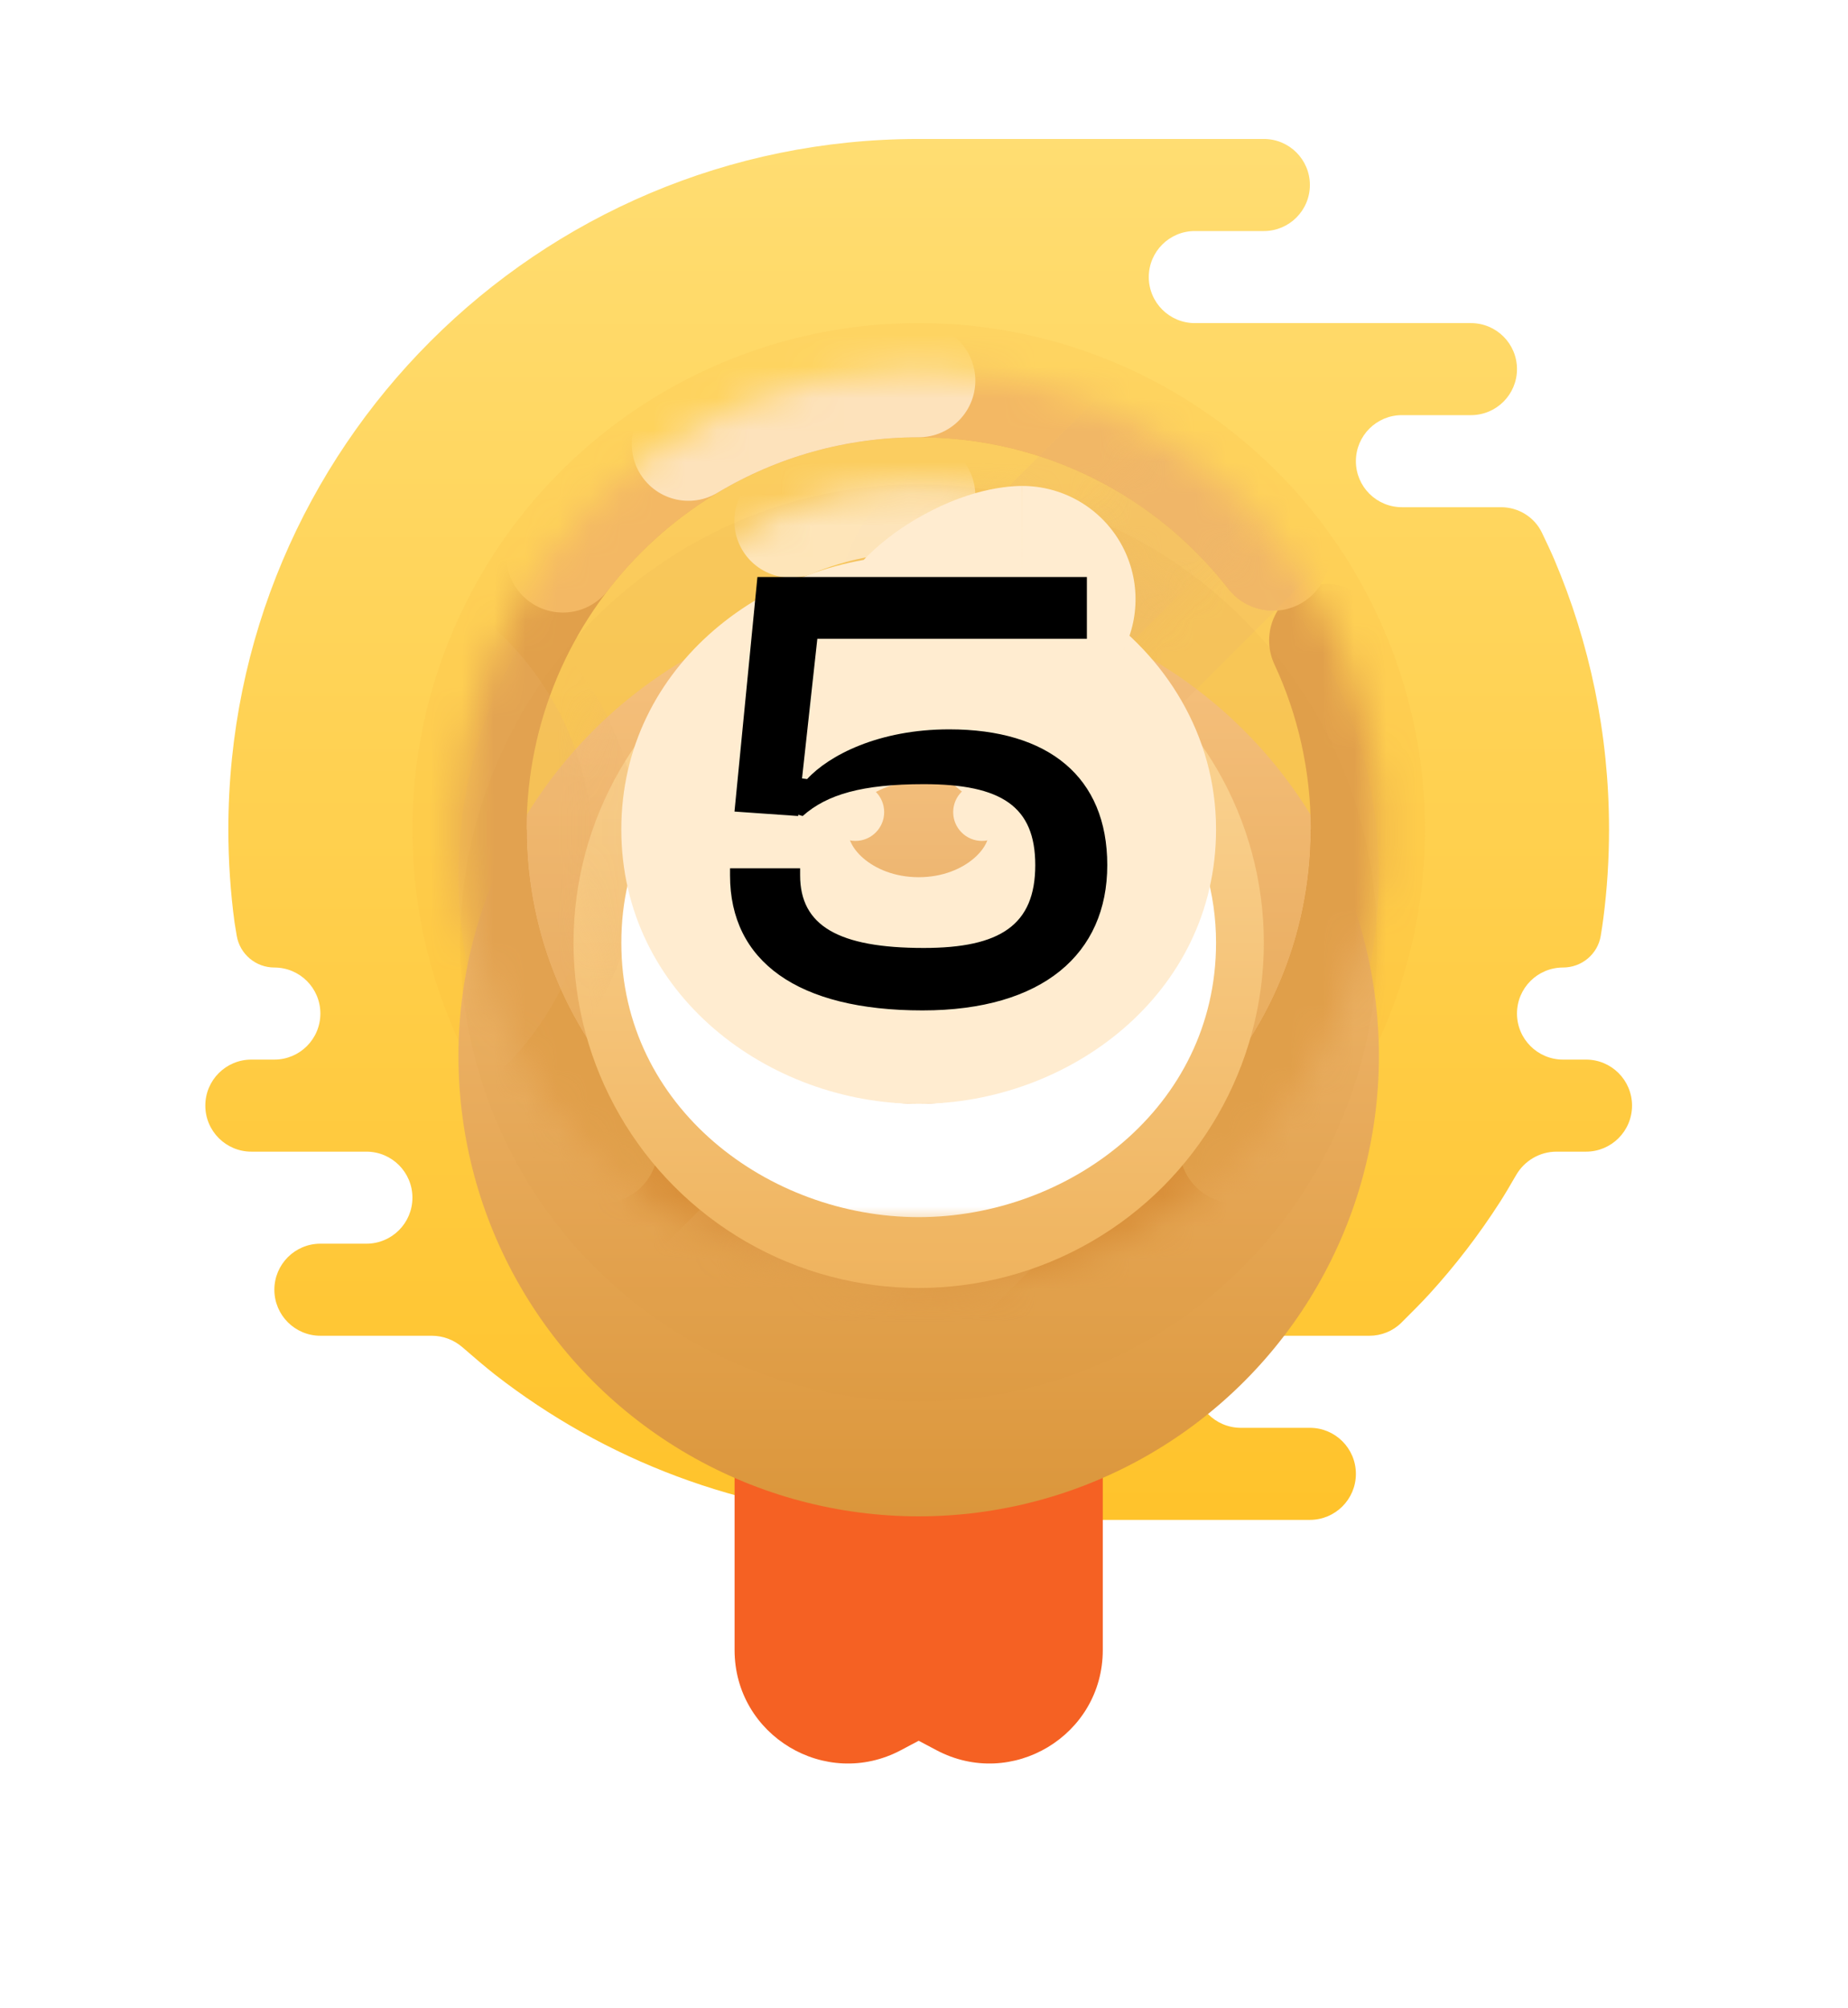 <svg width="58" height="63" viewBox="0 0 58 63" fill="none" xmlns="http://www.w3.org/2000/svg">
<path fill-rule="evenodd" clip-rule="evenodd" d="M41.111 44.805C41.909 44.805 42.555 45.452 42.555 46.25C42.555 47.047 41.909 47.694 41.111 47.694H28.111C28.026 47.694 27.943 47.687 27.862 47.673C23.222 47.468 18.961 45.804 15.527 43.128C15.248 42.91 14.827 42.55 14.515 42.278C14.248 42.046 13.907 41.916 13.554 41.916H10.055C9.258 41.916 8.611 41.27 8.611 40.472C8.611 39.674 9.258 39.027 10.055 39.027H11.5C12.298 39.027 12.944 38.381 12.944 37.583C12.944 36.785 12.298 36.139 11.5 36.139H7.889C7.091 36.139 6.444 35.492 6.444 34.694C6.444 33.896 7.091 33.25 7.889 33.25H8.611C9.409 33.25 10.055 32.603 10.055 31.805C10.055 31.007 9.409 30.361 8.611 30.361C8.027 30.361 7.527 29.94 7.43 29.364C7.395 29.154 7.367 28.986 7.362 28.952C7.233 27.995 7.167 27.019 7.167 26.027C7.167 14.061 16.867 4.361 28.833 4.361C32.444 4.361 36.055 4.361 39.667 4.361C40.464 4.361 41.111 5.007 41.111 5.805C41.111 6.603 40.464 7.25 39.667 7.25H37.5C36.702 7.25 36.055 7.896 36.055 8.694C36.055 9.492 36.702 10.139 37.5 10.139H46.167C46.964 10.139 47.611 10.785 47.611 11.583C47.611 12.38 46.965 13.027 46.168 13.027H44C43.202 13.027 42.555 13.674 42.555 14.472C42.555 15.27 43.202 15.916 44 15.916H47.11C47.656 15.916 48.157 16.224 48.394 16.716C48.536 17.012 48.686 17.331 48.784 17.562C49.889 20.162 50.5 23.023 50.5 26.027C50.5 26.971 50.44 27.901 50.322 28.813C50.303 28.966 50.273 29.163 50.24 29.365C50.145 29.943 49.641 30.361 49.055 30.361C48.258 30.361 47.611 31.007 47.611 31.805C47.611 32.603 48.258 33.25 49.055 33.25H49.778C50.575 33.25 51.222 33.896 51.222 34.694C51.222 35.492 50.575 36.139 49.778 36.139H48.85C48.326 36.139 47.844 36.423 47.582 36.877C47.412 37.172 47.223 37.493 47.082 37.712C46.752 38.226 46.402 38.725 46.032 39.207C45.66 39.692 45.268 40.16 44.857 40.611C44.631 40.859 44.266 41.226 43.981 41.508C43.715 41.771 43.354 41.916 42.98 41.916H38.944C38.147 41.916 37.5 42.563 37.5 43.361C37.5 44.153 38.138 44.796 38.928 44.805L41.111 44.805Z" fill="url(#paint0_linear_29_4896)"/>
<g opacity="0.1">
<circle cx="28.833" cy="26.027" r="15.889" fill="#F3A02A" style="mix-blend-mode:multiply"/>
</g>
<g filter="url(#filter0_d_29_4896)">
<path fill-rule="evenodd" clip-rule="evenodd" d="M23.055 26.027H34.611V44.668C34.611 47.349 31.756 49.066 29.387 47.808L28.833 47.514L28.279 47.808C25.911 49.066 23.055 47.349 23.055 44.668V26.027Z" fill="#F56123"/>
</g>
<circle style="mix-blend-mode:multiply" opacity="0.2" cx="28.833" cy="27.472" r="14.444" fill="#F0BA6E"/>
<g filter="url(#filter1_d_29_4896)">
<circle cx="28.833" cy="26.028" r="14.444" fill="url(#paint1_linear_29_4896)"/>
</g>
<mask id="mask0_29_4896" style="mask-type:luminance" maskUnits="userSpaceOnUse" x="14" y="11" width="30" height="30">
<circle cx="28.833" cy="26.028" r="14.444" fill="white"/>
</mask>
<g mask="url(#mask0_29_4896)">
<path d="M14.75 26.026C14.75 33.804 21.055 40.11 28.833 40.11C36.611 40.11 42.917 33.804 42.917 26.026" stroke="#DA913B" stroke-width="3.556"/>
<path d="M38.792 35.987C41.34 33.439 42.917 29.918 42.917 26.029C42.917 23.91 42.449 21.9 41.61 20.097" stroke="#E1A04B" stroke-width="3.556" stroke-linecap="round"/>
<path d="M39.952 17.383C37.375 14.073 33.353 11.944 28.833 11.944C21.055 11.944 14.75 18.25 14.75 26.027C14.75 29.917 16.326 33.437 18.875 35.986" stroke="#E1A04B" stroke-width="3.556" stroke-linecap="round"/>
<path opacity="0.6" d="M39.955 17.387C37.379 14.075 33.355 11.944 28.833 11.944C24.286 11.944 20.242 14.099 17.667 17.444" stroke="#FFC875" stroke-width="3.556" stroke-linecap="round"/>
<path opacity="0.8" d="M28.833 11.944C26.191 11.944 23.719 12.672 21.606 13.937" stroke="#FFECD0" stroke-width="3.556" stroke-linecap="round"/>
<g style="mix-blend-mode:multiply" opacity="0.2">
<rect x="31.606" y="31.384" width="4.333" height="22.389" rx="2.167" transform="rotate(45 31.606 31.384)" stroke="#EBB570" stroke-width="4.333"/>
</g>
<g style="mix-blend-mode:multiply" opacity="0.2">
<mask id="path-13-inside-1_29_4896" fill="white">
<path fill-rule="evenodd" clip-rule="evenodd" d="M29.799 33.247C30.596 32.451 31.887 32.451 32.683 33.247C33.479 34.044 33.479 35.335 32.683 36.131L18.714 50.1C17.918 50.896 16.627 50.896 15.83 50.1C15.034 49.304 15.034 48.013 15.83 47.217L29.799 33.247Z"/>
</mask>
<path d="M27.655 31.103L13.685 45.072L23.742 55.128L37.711 41.159L27.655 31.103ZM20.859 52.245L34.828 38.276L24.771 28.219L10.802 42.188L20.859 52.245ZM20.859 45.072C22.839 47.053 22.839 50.264 20.859 52.245L10.802 42.188C7.229 45.761 7.229 51.555 10.802 55.128L20.859 45.072ZM13.685 45.072C15.666 43.091 18.878 43.091 20.859 45.072L10.802 55.128C14.375 58.702 20.169 58.702 23.742 55.128L13.685 45.072ZM27.655 38.276C25.674 36.295 25.674 33.083 27.655 31.103L37.711 41.159C41.285 37.586 41.285 31.792 37.711 28.219L27.655 38.276ZM37.711 28.219C34.138 24.646 28.344 24.646 24.771 28.219L34.828 38.276C32.847 40.256 29.636 40.256 27.655 38.276L37.711 28.219Z" fill="#EBB570" mask="url(#path-13-inside-1_29_4896)"/>
</g>
<g style="mix-blend-mode:multiply" opacity="0.2">
<path d="M4.868 22.523C7.201 20.19 10.983 20.19 13.316 22.523C15.649 24.856 15.649 28.639 13.316 30.972L9.94 34.348C7.607 36.681 3.825 36.681 1.492 34.348C-0.841 32.015 -0.841 28.232 1.492 25.899L4.868 22.523Z" stroke="#EBB570" stroke-width="7.111"/>
</g>
<g style="mix-blend-mode:multiply" opacity="0.2">
<rect x="41.717" y="8.273" width="4.333" height="22.389" rx="2.167" transform="rotate(45 41.717 8.273)" stroke="#EBB570" stroke-width="4.333"/>
</g>
<g style="mix-blend-mode:multiply" opacity="0.2">
<mask id="path-17-inside-2_29_4896" fill="white">
<path fill-rule="evenodd" clip-rule="evenodd" d="M41.897 8.275C42.693 7.479 43.984 7.479 44.78 8.275C45.576 9.071 45.576 10.363 44.78 11.159L28.768 27.171C27.972 27.967 26.681 27.967 25.885 27.171C25.088 26.374 25.088 25.083 25.885 24.287L41.897 8.275Z"/>
</mask>
<path d="M39.752 6.13L23.74 22.142L33.797 32.199L49.809 16.187L39.752 6.13ZM30.913 29.315L46.925 13.303L36.868 3.247L20.856 19.259L30.913 29.315ZM30.913 22.142C32.894 24.123 32.894 27.335 30.913 29.315L20.856 19.259C17.283 22.832 17.283 28.626 20.856 32.199L30.913 22.142ZM23.74 22.142C25.721 20.162 28.932 20.162 30.913 22.142L20.856 32.199C24.43 35.772 30.223 35.772 33.797 32.199L23.74 22.142ZM39.752 13.303C37.771 11.323 37.771 8.111 39.752 6.13L49.809 16.187C53.382 12.614 53.382 6.82 49.809 3.247L39.752 13.303ZM49.809 3.247C46.235 -0.326 40.442 -0.326 36.868 3.247L46.925 13.303C44.944 15.284 41.733 15.284 39.752 13.303L49.809 3.247Z" fill="#EBB570" mask="url(#path-17-inside-2_29_4896)"/>
</g>
</g>
<g filter="url(#filter2_d_29_4896)">
<circle cx="28.833" cy="26.028" r="10.833" fill="url(#paint2_linear_29_4896)"/>
<circle cx="28.833" cy="26.028" r="12.611" stroke="#D78834" stroke-opacity="0.06" stroke-width="3.556"/>
</g>
<mask id="mask1_29_4896" style="mask-type:luminance" maskUnits="userSpaceOnUse" x="18" y="15" width="22" height="22">
<circle cx="28.833" cy="26.028" r="10.833" fill="white"/>
</mask>
<g mask="url(#mask1_29_4896)">
<g style="mix-blend-mode:multiply" opacity="0.2">
<path d="M6.312 22.524C8.645 20.191 12.428 20.191 14.761 22.524C17.094 24.857 17.094 28.639 14.761 30.972L11.385 34.348C9.052 36.681 5.269 36.681 2.936 34.348C0.603 32.015 0.603 28.233 2.936 25.9L6.312 22.524Z" stroke="#EBB570" stroke-width="7.111"/>
</g>
<g style="mix-blend-mode:multiply" opacity="0.2">
<rect x="43.394" y="3.092" width="4.333" height="22.389" rx="2.167" transform="rotate(45 43.394 3.092)" stroke="#EBB570" stroke-width="4.333"/>
</g>
<g style="mix-blend-mode:multiply" opacity="0.2">
<rect x="32.328" y="29.939" width="4.333" height="22.389" rx="2.167" transform="rotate(45 32.328 29.939)" stroke="#EBB570" stroke-width="4.333"/>
</g>
<g style="mix-blend-mode:multiply" opacity="0.2">
<mask id="path-25-inside-3_29_4896" fill="white">
<path fill-rule="evenodd" clip-rule="evenodd" d="M43.522 2.914C44.318 2.118 45.609 2.118 46.405 2.914C47.202 3.711 47.202 5.002 46.405 5.798L32.436 19.767C31.64 20.563 30.349 20.563 29.553 19.767C28.756 18.971 28.756 17.68 29.553 16.884L43.522 2.914Z"/>
</mask>
<path d="M41.377 0.77L27.408 14.739L37.465 24.795L51.434 10.826L41.377 0.77ZM34.581 21.912L48.55 7.943L38.493 -2.114L24.524 11.855L34.581 21.912ZM34.581 14.739C36.562 16.72 36.562 19.931 34.581 21.912L24.524 11.855C20.951 15.428 20.951 21.222 24.524 24.795L34.581 14.739ZM27.408 14.739C29.389 12.758 32.6 12.758 34.581 14.739L24.524 24.795C28.098 28.369 33.891 28.369 37.465 24.795L27.408 14.739ZM41.377 7.943C39.396 5.962 39.396 2.75 41.377 0.77L51.434 10.826C55.007 7.253 55.007 1.459 51.434 -2.114L41.377 7.943ZM51.434 -2.114C47.86 -5.687 42.067 -5.687 38.493 -2.114L48.55 7.943C46.569 9.923 43.358 9.923 41.377 7.943L51.434 -2.114Z" fill="#EBB570" mask="url(#path-25-inside-3_29_4896)"/>
</g>
<g style="mix-blend-mode:multiply" opacity="0.2">
<mask id="path-27-inside-4_29_4896" fill="white">
<path fill-rule="evenodd" clip-rule="evenodd" d="M30.288 31.928C31.084 31.132 32.375 31.132 33.171 31.928C33.967 32.724 33.967 34.016 33.171 34.812L19.202 48.781C18.406 49.577 17.115 49.577 16.318 48.781C15.522 47.985 15.522 46.694 16.318 45.897L30.288 31.928Z"/>
</mask>
<path d="M28.143 29.784L14.174 43.753L24.23 53.809L38.199 39.84L28.143 29.784ZM21.347 50.926L35.316 36.957L25.259 26.9L11.29 40.869L21.347 50.926ZM21.347 43.753C23.327 45.733 23.327 48.945 21.347 50.926L11.29 40.869C7.717 44.442 7.717 50.236 11.29 53.809L21.347 43.753ZM14.174 43.753C16.154 41.772 19.366 41.772 21.347 43.753L11.29 53.809C14.863 57.383 20.657 57.383 24.23 53.809L14.174 43.753ZM28.143 36.957C26.162 34.976 26.162 31.764 28.143 29.784L38.199 39.84C41.773 36.267 41.773 30.473 38.199 26.9L28.143 36.957ZM38.199 26.9C34.626 23.327 28.832 23.327 25.259 26.9L35.316 36.957C33.335 38.937 30.123 38.937 28.143 36.957L38.199 26.9Z" fill="#EBB570" mask="url(#path-27-inside-4_29_4896)"/>
</g>
<path opacity="0.8" d="M28.833 15.556C27.413 15.556 26.059 15.838 24.825 16.35" stroke="#FFECD0" stroke-width="3.556" stroke-linecap="round"/>
</g>
<g filter="url(#filter3_d_29_4896)">
<mask id="path-30-outside-5_29_4896" maskUnits="userSpaceOnUse" x="19.055" y="14.805" width="20" height="20" fill="black">
<rect fill="white" x="19.055" y="14.805" width="20" height="20"/>
<path fill-rule="evenodd" clip-rule="evenodd" d="M32.083 18.805C32.083 18.805 31.361 18.805 30.278 19.527C29.588 19.987 29.191 20.593 28.993 20.973C28.94 20.972 28.887 20.971 28.833 20.971C25.642 20.971 23.055 23.235 23.055 26.027C23.055 28.819 25.642 31.082 28.833 31.082C32.024 31.082 34.611 28.819 34.611 26.027C34.611 24.318 33.642 22.807 32.159 21.892C32.145 21.834 32.12 21.768 32.083 21.694C31.361 20.249 32.083 18.805 32.083 18.805Z"/>
</mask>
<path fill-rule="evenodd" clip-rule="evenodd" d="M32.083 18.805C32.083 18.805 31.361 18.805 30.278 19.527C29.588 19.987 29.191 20.593 28.993 20.973C28.94 20.972 28.887 20.971 28.833 20.971C25.642 20.971 23.055 23.235 23.055 26.027C23.055 28.819 25.642 31.082 28.833 31.082C32.024 31.082 34.611 28.819 34.611 26.027C34.611 24.318 33.642 22.807 32.159 21.892C32.145 21.834 32.12 21.768 32.083 21.694C31.361 20.249 32.083 18.805 32.083 18.805Z" fill="white"/>
<path d="M30.278 19.527L32.25 22.485L30.278 19.527ZM32.083 18.805L35.263 20.395C35.815 19.293 35.756 17.984 35.108 16.935C34.46 15.887 33.316 15.249 32.083 15.249V18.805ZM28.993 20.973L28.909 24.528C30.266 24.56 31.523 23.817 32.148 22.613L28.993 20.973ZM32.159 21.892L28.695 22.695C28.909 23.619 29.484 24.42 30.292 24.918L32.159 21.892ZM32.083 21.694L35.263 20.104L35.263 20.104L32.083 21.694ZM32.25 22.485C32.483 22.33 32.598 22.304 32.563 22.314C32.549 22.318 32.503 22.33 32.423 22.34C32.383 22.346 32.336 22.351 32.279 22.354C32.251 22.356 32.22 22.358 32.188 22.359C32.171 22.359 32.154 22.36 32.137 22.36C32.128 22.36 32.12 22.36 32.111 22.36C32.106 22.36 32.102 22.36 32.097 22.36C32.095 22.36 32.092 22.36 32.09 22.36C32.089 22.36 32.087 22.36 32.087 22.36C32.085 22.36 32.083 22.36 32.083 18.805C32.083 15.249 32.081 15.249 32.08 15.249C32.079 15.249 32.077 15.249 32.076 15.249C32.074 15.249 32.072 15.249 32.069 15.249C32.064 15.249 32.06 15.249 32.055 15.249C32.045 15.249 32.035 15.249 32.025 15.25C32.005 15.25 31.984 15.25 31.962 15.251C31.918 15.252 31.871 15.255 31.821 15.258C31.721 15.264 31.608 15.275 31.483 15.292C31.234 15.325 30.94 15.382 30.61 15.476C29.944 15.666 29.156 16.001 28.305 16.569L32.25 22.485ZM32.148 22.613C32.157 22.597 32.175 22.565 32.201 22.533C32.226 22.503 32.244 22.489 32.25 22.485L28.305 16.569C26.95 17.472 26.202 18.633 25.838 19.334L32.148 22.613ZM28.833 24.527C28.858 24.527 28.884 24.527 28.909 24.528L29.078 17.419C28.997 17.417 28.915 17.416 28.833 17.416V24.527ZM26.611 26.027C26.611 25.779 26.717 25.453 27.089 25.128C27.468 24.797 28.074 24.527 28.833 24.527V17.416C24.139 17.416 19.5 20.84 19.5 26.027H26.611ZM28.833 27.527C28.074 27.527 27.468 27.257 27.089 26.926C26.717 26.601 26.611 26.275 26.611 26.027H19.5C19.5 31.214 24.139 34.638 28.833 34.638V27.527ZM31.055 26.027C31.055 26.275 30.949 26.601 30.577 26.926C30.199 27.257 29.593 27.527 28.833 27.527V34.638C33.527 34.638 38.166 31.214 38.166 26.027H31.055ZM30.292 24.918C30.896 25.291 31.055 25.739 31.055 26.027H38.166C38.166 22.897 36.388 20.323 34.026 18.866L30.292 24.918ZM28.903 23.284C28.854 23.185 28.762 22.982 28.695 22.695L35.623 21.09C35.529 20.686 35.388 20.352 35.263 20.104L28.903 23.284ZM32.083 18.805C28.903 17.215 28.902 17.216 28.902 17.217C28.901 17.218 28.901 17.219 28.901 17.22C28.9 17.221 28.899 17.223 28.898 17.225C28.896 17.228 28.894 17.232 28.892 17.236C28.889 17.243 28.885 17.251 28.881 17.26C28.873 17.276 28.864 17.295 28.855 17.315C28.836 17.355 28.814 17.402 28.791 17.456C28.745 17.563 28.69 17.698 28.633 17.857C28.521 18.172 28.392 18.604 28.305 19.123C28.135 20.143 28.104 21.685 28.903 23.284L35.263 20.104C35.34 20.258 35.309 20.355 35.319 20.292C35.321 20.282 35.324 20.272 35.326 20.262C35.329 20.253 35.331 20.248 35.33 20.249C35.33 20.25 35.326 20.261 35.316 20.283C35.311 20.295 35.304 20.309 35.296 20.328C35.292 20.337 35.287 20.347 35.281 20.358C35.279 20.364 35.276 20.37 35.273 20.376C35.271 20.379 35.27 20.382 35.268 20.385C35.267 20.387 35.267 20.388 35.266 20.39C35.265 20.391 35.265 20.392 35.265 20.392C35.264 20.393 35.263 20.395 32.083 18.805Z" fill="white" mask="url(#path-30-outside-5_29_4896)"/>
</g>
<g filter="url(#filter4_i_29_4896)">
<path fill-rule="evenodd" clip-rule="evenodd" d="M32.083 18.805C32.083 18.805 31.361 18.805 30.278 19.527C29.588 19.987 29.191 20.593 28.993 20.973C28.94 20.972 28.887 20.971 28.833 20.971C25.642 20.971 23.055 23.235 23.055 26.027C23.055 28.819 25.642 31.082 28.833 31.082C32.024 31.082 34.611 28.819 34.611 26.027C34.611 24.397 33.729 22.947 32.36 22.023C32.24 21.908 32.131 21.788 32.083 21.694C31.361 20.249 32.083 18.805 32.083 18.805Z" fill="url(#paint3_linear_29_4896)"/>
</g>
<path d="M30.278 19.527L28.305 16.569L28.305 16.569L30.278 19.527ZM32.083 18.805L35.263 20.395C35.815 19.293 35.756 17.984 35.108 16.935C34.46 15.887 33.316 15.249 32.083 15.249V18.805ZM28.993 20.973L28.909 24.528C30.266 24.56 31.523 23.817 32.148 22.613L28.993 20.973ZM32.36 22.023L29.906 24.595C30.05 24.732 30.205 24.858 30.37 24.969L32.36 22.023ZM32.083 21.694L35.263 20.104L35.263 20.104L32.083 21.694ZM32.25 22.485C32.483 22.33 32.598 22.304 32.563 22.314C32.549 22.318 32.503 22.33 32.423 22.34C32.383 22.346 32.336 22.351 32.279 22.354C32.251 22.356 32.22 22.358 32.188 22.359C32.171 22.359 32.154 22.36 32.137 22.36C32.128 22.36 32.12 22.36 32.111 22.36C32.106 22.36 32.102 22.36 32.097 22.36C32.095 22.36 32.092 22.36 32.09 22.36C32.089 22.36 32.087 22.36 32.087 22.36C32.085 22.36 32.083 22.36 32.083 18.805C32.083 15.249 32.081 15.249 32.08 15.249C32.079 15.249 32.077 15.249 32.076 15.249C32.074 15.249 32.072 15.249 32.069 15.249C32.064 15.249 32.06 15.249 32.055 15.249C32.045 15.249 32.035 15.249 32.025 15.25C32.005 15.25 31.984 15.25 31.962 15.251C31.918 15.252 31.871 15.255 31.821 15.258C31.721 15.264 31.608 15.275 31.483 15.292C31.234 15.325 30.94 15.382 30.61 15.476C29.944 15.666 29.156 16.001 28.305 16.569L32.25 22.485ZM32.148 22.613C32.157 22.597 32.175 22.565 32.201 22.533C32.226 22.503 32.244 22.489 32.25 22.485L28.305 16.569C26.95 17.472 26.202 18.633 25.838 19.334L32.148 22.613ZM28.833 24.527C28.858 24.527 28.884 24.527 28.909 24.528L29.078 17.419C28.997 17.417 28.915 17.416 28.833 17.416V24.527ZM26.611 26.027C26.611 25.779 26.717 25.453 27.089 25.128C27.468 24.797 28.074 24.527 28.833 24.527V17.416C24.139 17.416 19.5 20.84 19.5 26.027H26.611ZM28.833 27.527C28.074 27.527 27.468 27.257 27.089 26.926C26.717 26.601 26.611 26.275 26.611 26.027H19.5C19.5 31.214 24.139 34.638 28.833 34.638V27.527ZM31.055 26.027C31.055 26.275 30.949 26.601 30.577 26.926C30.199 27.257 29.593 27.527 28.833 27.527V34.638C33.527 34.638 38.166 31.214 38.166 26.027H31.055ZM30.37 24.969C30.911 25.334 31.055 25.749 31.055 26.027H38.166C38.166 23.044 36.547 20.56 34.35 19.076L30.37 24.969ZM28.903 23.284C29.261 24 29.81 24.503 29.906 24.595L34.815 19.45C34.802 19.438 34.833 19.466 34.886 19.527C34.914 19.56 34.963 19.619 35.022 19.701C35.077 19.778 35.169 19.915 35.263 20.104L28.903 23.284ZM32.083 18.805C28.903 17.215 28.902 17.216 28.902 17.217C28.901 17.218 28.901 17.219 28.901 17.22C28.9 17.221 28.899 17.223 28.898 17.225C28.896 17.228 28.894 17.232 28.892 17.236C28.889 17.243 28.885 17.251 28.881 17.259C28.873 17.276 28.864 17.295 28.855 17.315C28.836 17.355 28.814 17.402 28.791 17.456C28.745 17.563 28.69 17.698 28.633 17.857C28.521 18.172 28.392 18.604 28.305 19.123C28.135 20.143 28.104 21.685 28.903 23.284L35.263 20.104C35.34 20.258 35.309 20.355 35.319 20.292C35.321 20.282 35.324 20.272 35.326 20.262C35.329 20.253 35.331 20.248 35.33 20.249C35.33 20.25 35.326 20.261 35.316 20.283C35.311 20.295 35.304 20.309 35.296 20.328C35.292 20.337 35.287 20.347 35.281 20.358C35.279 20.364 35.276 20.37 35.273 20.376C35.271 20.379 35.27 20.382 35.268 20.385C35.267 20.387 35.267 20.388 35.266 20.39C35.265 20.391 35.265 20.392 35.265 20.392C35.264 20.393 35.263 20.395 32.083 18.805Z" fill="#FFECD0"/>
<circle cx="26.847" cy="25.485" r="0.903" fill="#FFECD0"/>
<ellipse cx="30.819" cy="25.485" rx="0.903" ry="0.903" fill="#FFECD0"/>
<path d="M28.952 31.707C25.032 31.707 22.912 30.167 22.912 27.467V27.247H25.112V27.467C25.112 29.047 26.312 29.747 28.992 29.747C31.392 29.747 32.492 29.027 32.492 27.147C32.492 25.307 31.432 24.607 28.992 24.607C27.072 24.607 25.952 24.927 25.192 25.607L25.052 25.567V25.607L23.052 25.467L23.772 18.107H34.112V20.047H25.652L25.172 24.427L25.332 24.447C26.012 23.707 27.572 22.887 29.792 22.887C32.912 22.887 34.752 24.387 34.752 27.147C34.752 29.927 32.732 31.707 28.952 31.707Z" fill="black"/>
<defs>
<filter id="filter0_d_29_4896" x="15.944" y="26.027" width="25.778" height="36.423" filterUnits="userSpaceOnUse" color-interpolation-filters="sRGB">
<feFlood flood-opacity="0" result="BackgroundImageFix"/>
<feColorMatrix in="SourceAlpha" type="matrix" values="0 0 0 0 0 0 0 0 0 0 0 0 0 0 0 0 0 0 127 0" result="hardAlpha"/>
<feOffset dy="7.111"/>
<feGaussianBlur stdDeviation="3.556"/>
<feColorMatrix type="matrix" values="0 0 0 0 0.937 0 0 0 0 0.675 0 0 0 0 0.235 0 0 0 0.2 0"/>
<feBlend mode="darken" in2="BackgroundImageFix" result="effect1_dropShadow_29_4896"/>
<feBlend mode="normal" in="SourceGraphic" in2="effect1_dropShadow_29_4896" result="shape"/>
</filter>
<filter id="filter1_d_29_4896" x="0.167" y="4.472" width="57.333" height="57.333" filterUnits="userSpaceOnUse" color-interpolation-filters="sRGB">
<feFlood flood-opacity="0" result="BackgroundImageFix"/>
<feColorMatrix in="SourceAlpha" type="matrix" values="0 0 0 0 0 0 0 0 0 0 0 0 0 0 0 0 0 0 127 0" result="hardAlpha"/>
<feOffset dy="7.111"/>
<feGaussianBlur stdDeviation="7.111"/>
<feColorMatrix type="matrix" values="0 0 0 0 0.753 0 0 0 0 0.267 0 0 0 0 0.267 0 0 0 0.2 0"/>
<feBlend mode="normal" in2="BackgroundImageFix" result="effect1_dropShadow_29_4896"/>
<feBlend mode="normal" in="SourceGraphic" in2="effect1_dropShadow_29_4896" result="shape"/>
</filter>
<filter id="filter2_d_29_4896" x="7.333" y="8.084" width="43" height="43" filterUnits="userSpaceOnUse" color-interpolation-filters="sRGB">
<feFlood flood-opacity="0" result="BackgroundImageFix"/>
<feColorMatrix in="SourceAlpha" type="matrix" values="0 0 0 0 0 0 0 0 0 0 0 0 0 0 0 0 0 0 127 0" result="hardAlpha"/>
<feOffset dy="3.556"/>
<feGaussianBlur stdDeviation="3.556"/>
<feColorMatrix type="matrix" values="0 0 0 0 0.643 0 0 0 0 0.302 0 0 0 0 0.02 0 0 0 0.2 0"/>
<feBlend mode="normal" in2="BackgroundImageFix" result="effect1_dropShadow_29_4896"/>
<feBlend mode="normal" in="SourceGraphic" in2="effect1_dropShadow_29_4896" result="shape"/>
</filter>
<filter id="filter3_d_29_4896" x="12.389" y="11.694" width="32.889" height="33.611" filterUnits="userSpaceOnUse" color-interpolation-filters="sRGB">
<feFlood flood-opacity="0" result="BackgroundImageFix"/>
<feColorMatrix in="SourceAlpha" type="matrix" values="0 0 0 0 0 0 0 0 0 0 0 0 0 0 0 0 0 0 127 0" result="hardAlpha"/>
<feOffset dy="3.556"/>
<feGaussianBlur stdDeviation="3.556"/>
<feColorMatrix type="matrix" values="0 0 0 0 0.625 0 0 0 0 0.409 0 0 0 0 0.129 0 0 0 0.22 0"/>
<feBlend mode="normal" in2="BackgroundImageFix" result="effect1_dropShadow_29_4896"/>
<feBlend mode="normal" in="SourceGraphic" in2="effect1_dropShadow_29_4896" result="shape"/>
</filter>
<filter id="filter4_i_29_4896" x="19.5" y="15.249" width="18.667" height="22.945" filterUnits="userSpaceOnUse" color-interpolation-filters="sRGB">
<feFlood flood-opacity="0" result="BackgroundImageFix"/>
<feBlend mode="normal" in="SourceGraphic" in2="BackgroundImageFix" result="shape"/>
<feColorMatrix in="SourceAlpha" type="matrix" values="0 0 0 0 0 0 0 0 0 0 0 0 0 0 0 0 0 0 127 0" result="hardAlpha"/>
<feOffset dy="3.556"/>
<feGaussianBlur stdDeviation="1.778"/>
<feComposite in2="hardAlpha" operator="arithmetic" k2="-1" k3="1"/>
<feColorMatrix type="matrix" values="0 0 0 0 0.802 0 0 0 0 0.624 0 0 0 0 0.41 0 0 0 1 0"/>
<feBlend mode="normal" in2="shape" result="effect1_innerShadow_29_4896"/>
</filter>
<linearGradient id="paint0_linear_29_4896" x1="6.444" y1="4.361" x2="6.444" y2="47.694" gradientUnits="userSpaceOnUse">
<stop stop-color="#FFDD72"/>
<stop offset="1" stop-color="#FFC32B"/>
</linearGradient>
<linearGradient id="paint1_linear_29_4896" x1="14.389" y1="11.583" x2="14.389" y2="40.472" gradientUnits="userSpaceOnUse">
<stop stop-color="#F9C685"/>
<stop offset="1" stop-color="#DB963B"/>
</linearGradient>
<linearGradient id="paint2_linear_29_4896" x1="18" y1="15.195" x2="18" y2="36.861" gradientUnits="userSpaceOnUse">
<stop stop-color="#FDDA9D"/>
<stop offset="1" stop-color="#EFB35E"/>
</linearGradient>
<linearGradient id="paint3_linear_29_4896" x1="23.055" y1="18.805" x2="23.055" y2="31.082" gradientUnits="userSpaceOnUse">
<stop stop-color="#F6C280"/>
<stop offset="1" stop-color="#E2A65E"/>
</linearGradient>
</defs>
</svg>
